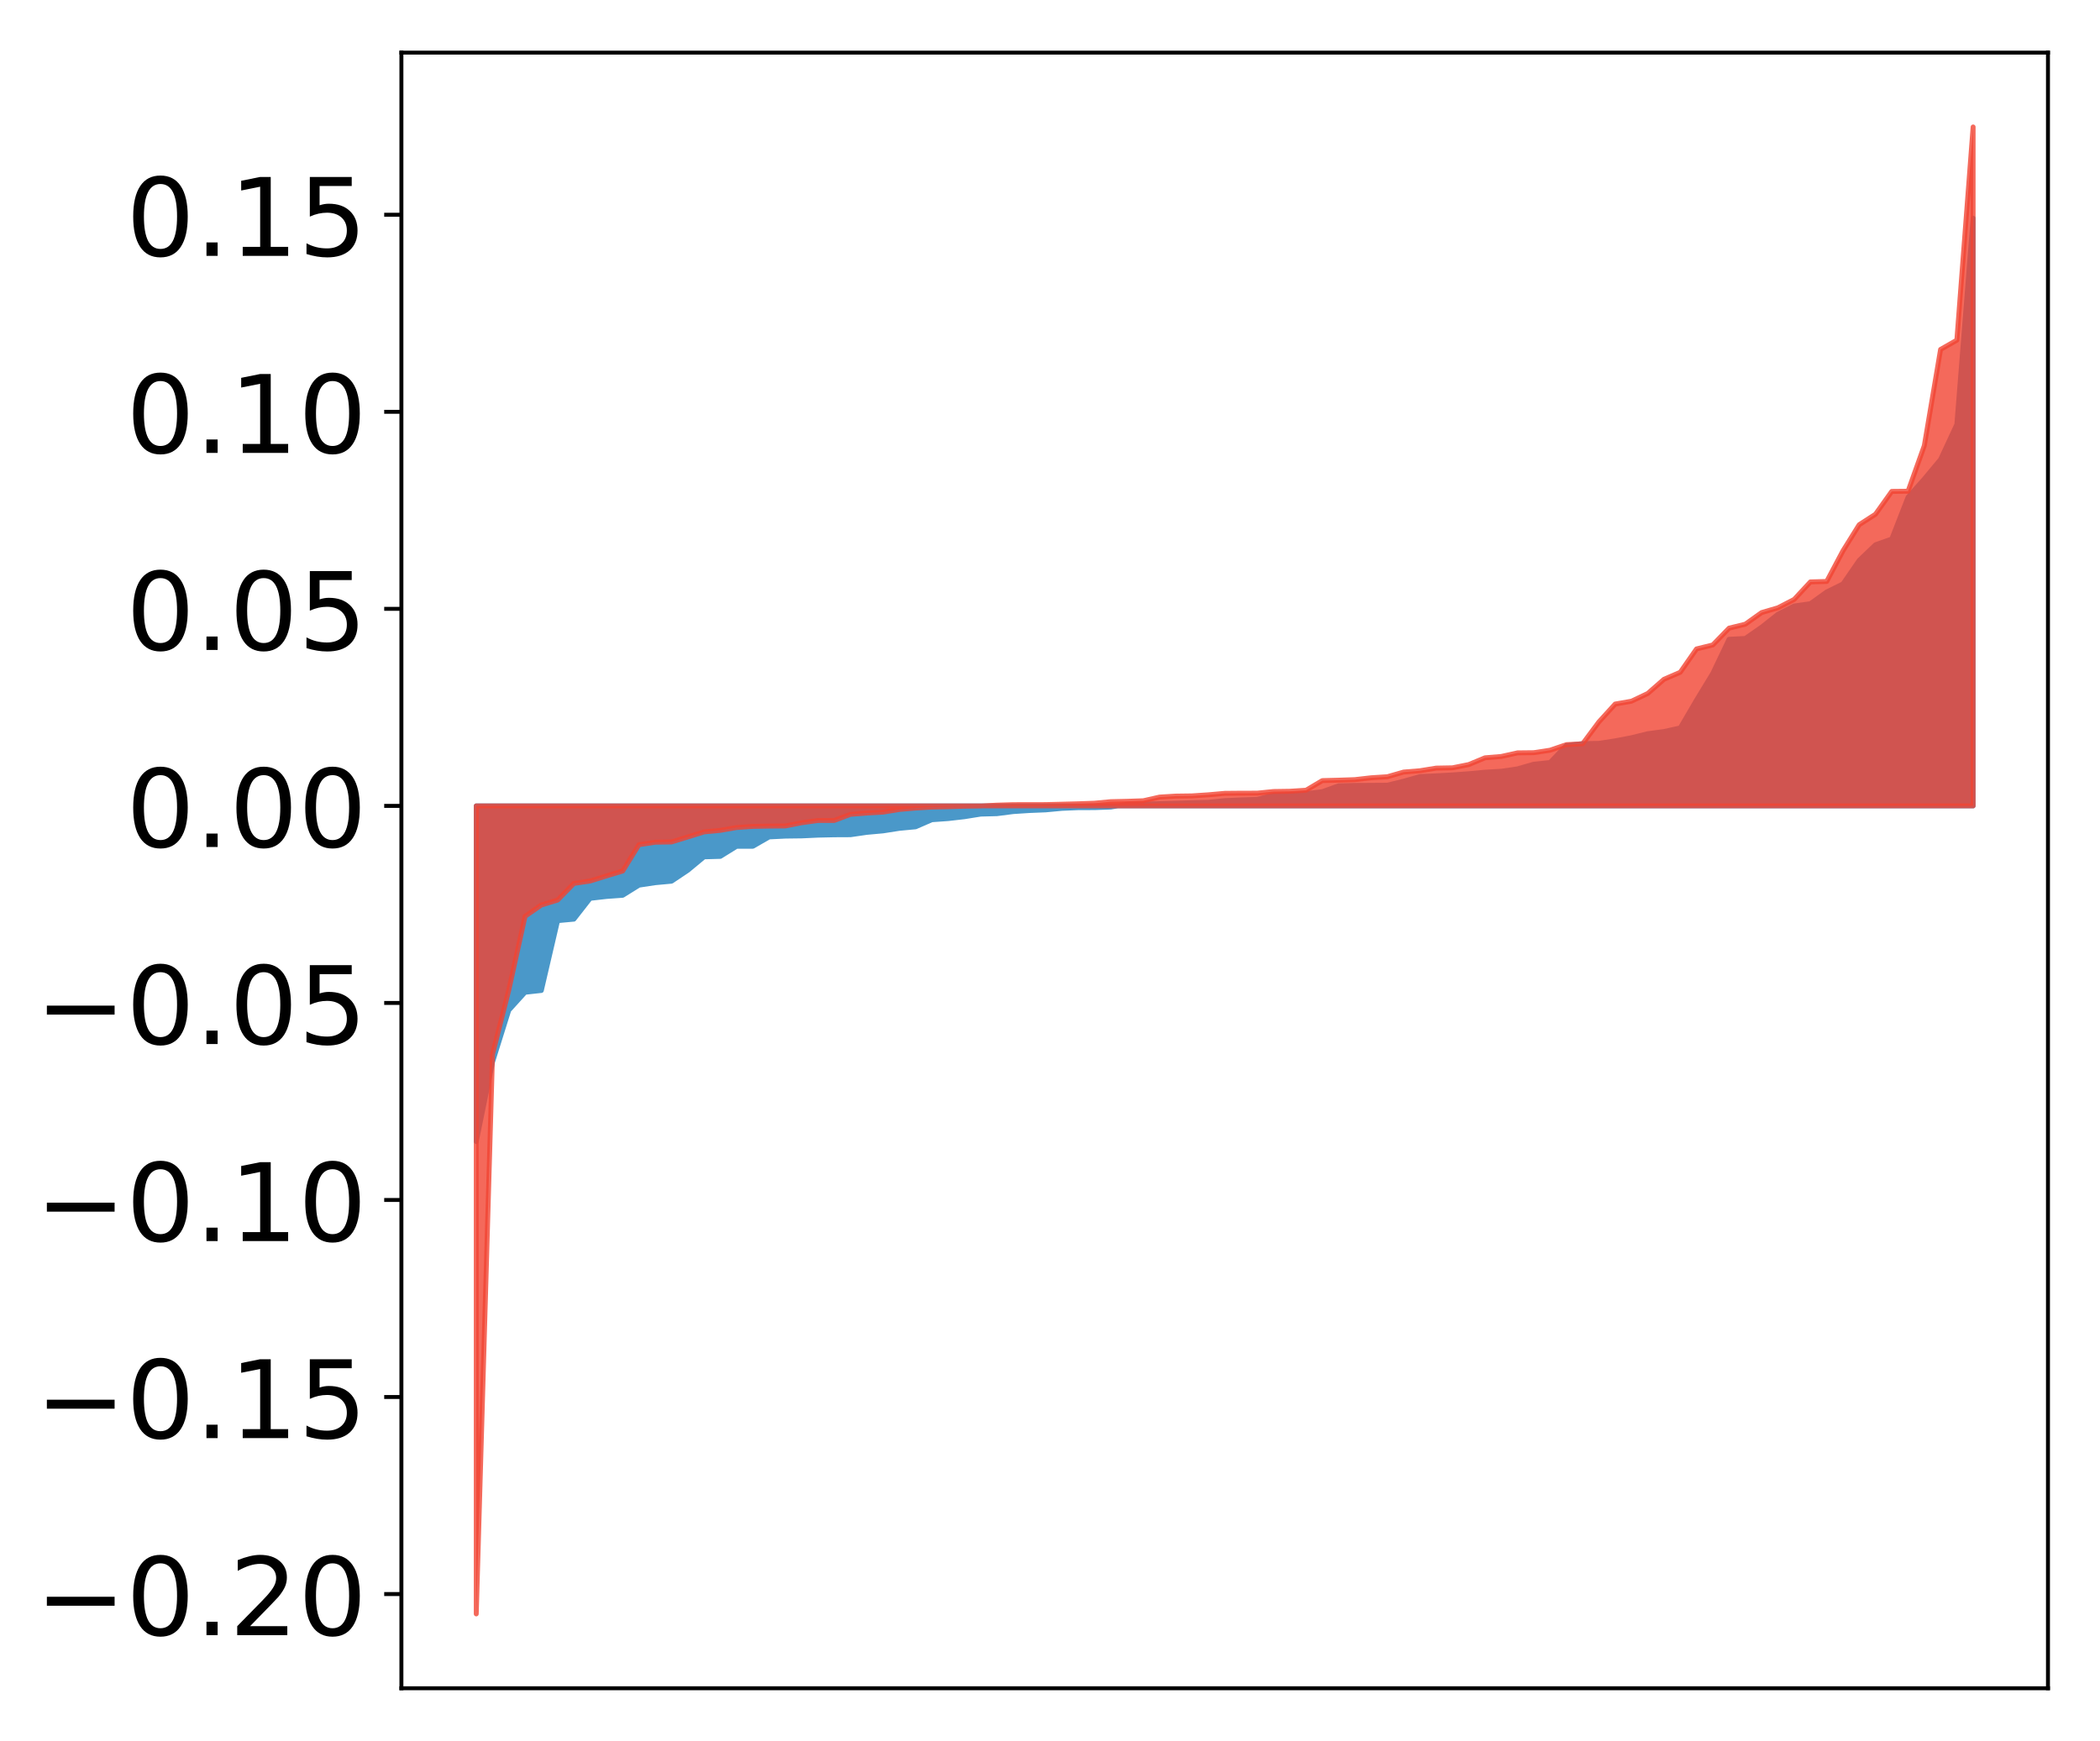 <?xml version="1.0" encoding="utf-8" standalone="no"?>
<!DOCTYPE svg PUBLIC "-//W3C//DTD SVG 1.1//EN"
  "http://www.w3.org/Graphics/SVG/1.1/DTD/svg11.dtd">
<!-- Created with matplotlib (http://matplotlib.org/) -->
<svg height="354pt" version="1.1" viewBox="0 0 427 354" width="427pt" xmlns="http://www.w3.org/2000/svg" xmlns:xlink="http://www.w3.org/1999/xlink">
 <defs>
  <style type="text/css">
*{stroke-linecap:butt;stroke-linejoin:round;}
  </style>
 </defs>
 <g id="figure_1">
  <g id="patch_1">
   <path d="M 0 354.04 
L 427.12 354.04 
L 427.12 0 
L 0 0 
z
" style="fill:#ffffff;"/>
  </g>
  <g id="axes_1">
   <g id="patch_2">
    <path d="M 81.62 343.34 
L 416.42 343.34 
L 416.42 10.7 
L 81.62 10.7 
z
" style="fill:#ffffff;"/>
   </g>
   <g id="PolyCollection_1">
    <defs>
     <path d="M 96.838 -121.881 
L 96.838 -190.147 
L 100.146 -190.147 
L 103.454 -190.147 
L 106.763 -190.147 
L 110.071 -190.147 
L 113.379 -190.147 
L 116.688 -190.147 
L 119.996 -190.147 
L 123.304 -190.147 
L 126.613 -190.147 
L 129.921 -190.147 
L 133.229 -190.147 
L 136.537 -190.147 
L 139.846 -190.147 
L 143.154 -190.147 
L 146.462 -190.147 
L 149.771 -190.147 
L 153.079 -190.147 
L 156.387 -190.147 
L 159.696 -190.147 
L 163.004 -190.147 
L 166.312 -190.147 
L 169.62 -190.147 
L 172.929 -190.147 
L 176.237 -190.147 
L 179.545 -190.147 
L 182.854 -190.147 
L 186.162 -190.147 
L 189.47 -190.147 
L 192.779 -190.147 
L 196.087 -190.147 
L 199.395 -190.147 
L 202.703 -190.147 
L 206.012 -190.147 
L 209.32 -190.147 
L 212.628 -190.147 
L 215.937 -190.147 
L 219.245 -190.147 
L 222.553 -190.147 
L 225.862 -190.147 
L 229.17 -190.147 
L 232.478 -190.147 
L 235.786 -190.147 
L 239.095 -190.147 
L 242.403 -190.147 
L 245.711 -190.147 
L 249.02 -190.147 
L 252.328 -190.147 
L 255.636 -190.147 
L 258.945 -190.147 
L 262.253 -190.147 
L 265.561 -190.147 
L 268.869 -190.147 
L 272.178 -190.147 
L 275.486 -190.147 
L 278.794 -190.147 
L 282.103 -190.147 
L 285.411 -190.147 
L 288.719 -190.147 
L 292.028 -190.147 
L 295.336 -190.147 
L 298.644 -190.147 
L 301.952 -190.147 
L 305.261 -190.147 
L 308.569 -190.147 
L 311.877 -190.147 
L 315.186 -190.147 
L 318.494 -190.147 
L 321.802 -190.147 
L 325.111 -190.147 
L 328.419 -190.147 
L 331.727 -190.147 
L 335.035 -190.147 
L 338.344 -190.147 
L 341.652 -190.147 
L 344.96 -190.147 
L 348.269 -190.147 
L 351.577 -190.147 
L 354.885 -190.147 
L 358.194 -190.147 
L 361.502 -190.147 
L 364.81 -190.147 
L 368.119 -190.147 
L 371.427 -190.147 
L 374.735 -190.147 
L 378.043 -190.147 
L 381.352 -190.147 
L 384.66 -190.147 
L 387.968 -190.147 
L 391.277 -190.147 
L 394.585 -190.147 
L 397.893 -190.147 
L 401.202 -190.147 
L 401.202 -309.665 
L 401.202 -309.665 
L 397.893 -267.726 
L 394.585 -260.604 
L 391.277 -256.636 
L 387.968 -252.918 
L 384.66 -244.417 
L 381.352 -243.248 
L 378.043 -240.08 
L 374.735 -235.28 
L 371.427 -233.652 
L 368.119 -231.269 
L 364.81 -230.796 
L 361.502 -229.109 
L 358.194 -226.491 
L 354.885 -224.197 
L 351.577 -224.028 
L 348.269 -217.097 
L 344.96 -211.659 
L 341.652 -205.997 
L 338.344 -205.268 
L 335.035 -204.825 
L 331.727 -204.005 
L 328.419 -203.374 
L 325.111 -202.864 
L 321.802 -202.806 
L 318.494 -202.436 
L 315.186 -198.965 
L 311.877 -198.628 
L 308.569 -197.68 
L 305.261 -197.191 
L 301.952 -196.999 
L 298.644 -196.689 
L 295.336 -196.448 
L 292.028 -196.265 
L 288.719 -196.106 
L 285.411 -195.165 
L 282.103 -194.354 
L 278.794 -194.332 
L 275.486 -194.311 
L 272.178 -194.227 
L 268.869 -193.038 
L 265.561 -192.644 
L 262.253 -192.44 
L 258.945 -192.321 
L 255.636 -191.472 
L 252.328 -191.366 
L 249.02 -191.217 
L 245.711 -190.879 
L 242.403 -190.799 
L 239.095 -190.689 
L 235.786 -190.608 
L 232.478 -190.487 
L 229.17 -190.467 
L 225.862 -189.911 
L 222.553 -189.794 
L 219.245 -189.786 
L 215.937 -189.647 
L 212.628 -189.337 
L 209.32 -189.204 
L 206.012 -188.988 
L 202.703 -188.562 
L 199.395 -188.475 
L 196.087 -187.944 
L 192.779 -187.564 
L 189.47 -187.331 
L 186.162 -185.891 
L 182.854 -185.579 
L 179.545 -185.062 
L 176.237 -184.762 
L 172.929 -184.283 
L 169.62 -184.267 
L 166.312 -184.194 
L 163.004 -184.041 
L 159.696 -183.999 
L 156.387 -183.837 
L 153.079 -181.934 
L 149.771 -181.931 
L 146.462 -179.878 
L 143.154 -179.783 
L 139.846 -177.044 
L 136.537 -174.829 
L 133.229 -174.525 
L 129.921 -174.027 
L 126.613 -171.962 
L 123.304 -171.723 
L 119.996 -171.346 
L 116.688 -167.111 
L 113.379 -166.805 
L 110.071 -152.607 
L 106.763 -152.244 
L 103.454 -148.594 
L 100.146 -138.047 
L 96.838 -121.881 
z
" id="m4f4335ab9c" style="stroke:#4a98c9;"/>
    </defs>
    <g clip-path="url(#pe06400ece0)">
     <use style="fill:#4a98c9;stroke:#4a98c9;" x="0" xlink:href="#m4f4335ab9c" y="354.04"/>
    </g>
   </g>
   <g id="PolyCollection_2">
    <defs>
     <path d="M 96.838 -25.82 
L 96.838 -190.147 
L 100.146 -190.147 
L 103.454 -190.147 
L 106.763 -190.147 
L 110.071 -190.147 
L 113.379 -190.147 
L 116.688 -190.147 
L 119.996 -190.147 
L 123.304 -190.147 
L 126.613 -190.147 
L 129.921 -190.147 
L 133.229 -190.147 
L 136.537 -190.147 
L 139.846 -190.147 
L 143.154 -190.147 
L 146.462 -190.147 
L 149.771 -190.147 
L 153.079 -190.147 
L 156.387 -190.147 
L 159.696 -190.147 
L 163.004 -190.147 
L 166.312 -190.147 
L 169.62 -190.147 
L 172.929 -190.147 
L 176.237 -190.147 
L 179.545 -190.147 
L 182.854 -190.147 
L 186.162 -190.147 
L 189.47 -190.147 
L 192.779 -190.147 
L 196.087 -190.147 
L 199.395 -190.147 
L 202.703 -190.147 
L 206.012 -190.147 
L 209.32 -190.147 
L 212.628 -190.147 
L 215.937 -190.147 
L 219.245 -190.147 
L 222.553 -190.147 
L 225.862 -190.147 
L 229.17 -190.147 
L 232.478 -190.147 
L 235.786 -190.147 
L 239.095 -190.147 
L 242.403 -190.147 
L 245.711 -190.147 
L 249.02 -190.147 
L 252.328 -190.147 
L 255.636 -190.147 
L 258.945 -190.147 
L 262.253 -190.147 
L 265.561 -190.147 
L 268.869 -190.147 
L 272.178 -190.147 
L 275.486 -190.147 
L 278.794 -190.147 
L 282.103 -190.147 
L 285.411 -190.147 
L 288.719 -190.147 
L 292.028 -190.147 
L 295.336 -190.147 
L 298.644 -190.147 
L 301.952 -190.147 
L 305.261 -190.147 
L 308.569 -190.147 
L 311.877 -190.147 
L 315.186 -190.147 
L 318.494 -190.147 
L 321.802 -190.147 
L 325.111 -190.147 
L 328.419 -190.147 
L 331.727 -190.147 
L 335.035 -190.147 
L 338.344 -190.147 
L 341.652 -190.147 
L 344.96 -190.147 
L 348.269 -190.147 
L 351.577 -190.147 
L 354.885 -190.147 
L 358.194 -190.147 
L 361.502 -190.147 
L 364.81 -190.147 
L 368.119 -190.147 
L 371.427 -190.147 
L 374.735 -190.147 
L 378.043 -190.147 
L 381.352 -190.147 
L 384.66 -190.147 
L 387.968 -190.147 
L 391.277 -190.147 
L 394.585 -190.147 
L 397.893 -190.147 
L 401.202 -190.147 
L 401.202 -328.22 
L 401.202 -328.22 
L 397.893 -284.862 
L 394.585 -282.977 
L 391.277 -263.41 
L 387.968 -254.136 
L 384.66 -254.103 
L 381.352 -249.465 
L 378.043 -247.334 
L 374.735 -242.019 
L 371.427 -235.789 
L 368.119 -235.699 
L 364.81 -232.136 
L 361.502 -230.43 
L 358.194 -229.46 
L 354.885 -227.105 
L 351.577 -226.295 
L 348.269 -222.88 
L 344.96 -222.066 
L 341.652 -217.321 
L 338.344 -215.894 
L 335.035 -213.003 
L 331.727 -211.435 
L 328.419 -210.861 
L 325.111 -207.226 
L 321.802 -202.778 
L 318.494 -202.602 
L 315.186 -201.473 
L 311.877 -200.967 
L 308.569 -200.931 
L 305.261 -200.2 
L 301.952 -199.925 
L 298.644 -198.552 
L 295.336 -197.892 
L 292.028 -197.831 
L 288.719 -197.295 
L 285.411 -197.028 
L 282.103 -196.08 
L 278.794 -195.865 
L 275.486 -195.487 
L 272.178 -195.374 
L 268.869 -195.289 
L 265.561 -193.33 
L 262.253 -193.12 
L 258.945 -193.071 
L 255.636 -192.734 
L 252.328 -192.728 
L 249.02 -192.698 
L 245.711 -192.403 
L 242.403 -192.184 
L 239.095 -192.139 
L 235.786 -191.938 
L 232.478 -191.191 
L 229.17 -191.079 
L 225.862 -191.005 
L 222.553 -190.691 
L 219.245 -190.576 
L 215.937 -190.491 
L 212.628 -190.41 
L 209.32 -190.401 
L 206.012 -190.397 
L 202.703 -190.296 
L 199.395 -190.131 
L 196.087 -190.081 
L 192.779 -189.982 
L 189.47 -189.908 
L 186.162 -189.706 
L 182.854 -189.419 
L 179.545 -188.876 
L 176.237 -188.687 
L 172.929 -188.429 
L 169.62 -187.182 
L 166.312 -187.175 
L 163.004 -186.717 
L 159.696 -186.069 
L 156.387 -186.036 
L 153.079 -185.975 
L 149.771 -185.743 
L 146.462 -185.169 
L 143.154 -184.855 
L 139.846 -183.824 
L 136.537 -182.81 
L 133.229 -182.757 
L 129.921 -182.249 
L 126.613 -176.9 
L 123.304 -175.9 
L 119.996 -174.868 
L 116.688 -174.377 
L 113.379 -170.991 
L 110.071 -169.987 
L 106.763 -167.689 
L 103.454 -152.679 
L 100.146 -139.621 
L 96.838 -25.82 
z
" id="m3ad08716b8" style="stroke:#f14432;stroke-opacity:0.8;"/>
    </defs>
    <g clip-path="url(#pe06400ece0)">
     <use style="fill:#f14432;fill-opacity:0.8;stroke:#f14432;stroke-opacity:0.8;" x="0" xlink:href="#m3ad08716b8" y="354.04"/>
    </g>
   </g>
   <g id="matplotlib.axis_1"/>
   <g id="matplotlib.axis_2">
    <g id="ytick_1">
     <g id="line2d_1">
      <defs>
       <path d="M 0 0 
L -3.5 0 
" id="m4bc9ee9b4f" style="stroke:#000000;stroke-width:0.8;"/>
      </defs>
      <g>
       <use style="stroke:#000000;stroke-width:0.8;" x="81.62" xlink:href="#m4bc9ee9b4f" y="324.185"/>
      </g>
     </g>
     <g id="text_1">
      <!-- −0.20 -->
      <defs>
       <path d="M 10.594 35.5 
L 73.188 35.5 
L 73.188 27.203 
L 10.594 27.203 
z
" id="DejaVuSans-2212"/>
       <path d="M 31.781 66.406 
Q 24.172 66.406 20.328 58.906 
Q 16.5 51.422 16.5 36.375 
Q 16.5 21.391 20.328 13.891 
Q 24.172 6.391 31.781 6.391 
Q 39.453 6.391 43.281 13.891 
Q 47.125 21.391 47.125 36.375 
Q 47.125 51.422 43.281 58.906 
Q 39.453 66.406 31.781 66.406 
z
M 31.781 74.219 
Q 44.047 74.219 50.516 64.516 
Q 56.984 54.828 56.984 36.375 
Q 56.984 17.969 50.516 8.266 
Q 44.047 -1.422 31.781 -1.422 
Q 19.531 -1.422 13.062 8.266 
Q 6.594 17.969 6.594 36.375 
Q 6.594 54.828 13.062 64.516 
Q 19.531 74.219 31.781 74.219 
z
" id="DejaVuSans-30"/>
       <path d="M 10.688 12.406 
L 21 12.406 
L 21 0 
L 10.688 0 
z
" id="DejaVuSans-2e"/>
       <path d="M 19.188 8.297 
L 53.609 8.297 
L 53.609 0 
L 7.328 0 
L 7.328 8.297 
Q 12.938 14.109 22.625 23.891 
Q 32.328 33.688 34.812 36.531 
Q 39.547 41.844 41.422 45.531 
Q 43.312 49.219 43.312 52.781 
Q 43.312 58.594 39.234 62.25 
Q 35.156 65.922 28.609 65.922 
Q 23.969 65.922 18.812 64.312 
Q 13.672 62.703 7.812 59.422 
L 7.812 69.391 
Q 13.766 71.781 18.938 73 
Q 24.125 74.219 28.422 74.219 
Q 39.75 74.219 46.484 68.547 
Q 53.219 62.891 53.219 53.422 
Q 53.219 48.922 51.531 44.891 
Q 49.859 40.875 45.406 35.406 
Q 44.188 33.984 37.641 27.219 
Q 31.109 20.453 19.188 8.297 
z
" id="DejaVuSans-32"/>
      </defs>
      <g transform="translate(7.2 332.544)scale(0.22 -0.22)">
       <use xlink:href="#DejaVuSans-2212"/>
       <use x="83.789" xlink:href="#DejaVuSans-30"/>
       <use x="147.412" xlink:href="#DejaVuSans-2e"/>
       <use x="179.199" xlink:href="#DejaVuSans-32"/>
       <use x="242.822" xlink:href="#DejaVuSans-30"/>
      </g>
     </g>
    </g>
    <g id="ytick_2">
     <g id="line2d_2">
      <g>
       <use style="stroke:#000000;stroke-width:0.8;" x="81.62" xlink:href="#m4bc9ee9b4f" y="284.112"/>
      </g>
     </g>
     <g id="text_2">
      <!-- −0.15 -->
      <defs>
       <path d="M 12.406 8.297 
L 28.516 8.297 
L 28.516 63.922 
L 10.984 60.406 
L 10.984 69.391 
L 28.422 72.906 
L 38.281 72.906 
L 38.281 8.297 
L 54.391 8.297 
L 54.391 0 
L 12.406 0 
z
" id="DejaVuSans-31"/>
       <path d="M 10.797 72.906 
L 49.516 72.906 
L 49.516 64.594 
L 19.828 64.594 
L 19.828 46.734 
Q 21.969 47.469 24.109 47.828 
Q 26.266 48.188 28.422 48.188 
Q 40.625 48.188 47.75 41.5 
Q 54.891 34.812 54.891 23.391 
Q 54.891 11.625 47.562 5.094 
Q 40.234 -1.422 26.906 -1.422 
Q 22.312 -1.422 17.547 -0.641 
Q 12.797 0.141 7.719 1.703 
L 7.719 11.625 
Q 12.109 9.234 16.797 8.062 
Q 21.484 6.891 26.703 6.891 
Q 35.156 6.891 40.078 11.328 
Q 45.016 15.766 45.016 23.391 
Q 45.016 31 40.078 35.438 
Q 35.156 39.891 26.703 39.891 
Q 22.75 39.891 18.812 39.016 
Q 14.891 38.141 10.797 36.281 
z
" id="DejaVuSans-35"/>
      </defs>
      <g transform="translate(7.2 292.471)scale(0.22 -0.22)">
       <use xlink:href="#DejaVuSans-2212"/>
       <use x="83.789" xlink:href="#DejaVuSans-30"/>
       <use x="147.412" xlink:href="#DejaVuSans-2e"/>
       <use x="179.199" xlink:href="#DejaVuSans-31"/>
       <use x="242.822" xlink:href="#DejaVuSans-35"/>
      </g>
     </g>
    </g>
    <g id="ytick_3">
     <g id="line2d_3">
      <g>
       <use style="stroke:#000000;stroke-width:0.8;" x="81.62" xlink:href="#m4bc9ee9b4f" y="244.039"/>
      </g>
     </g>
     <g id="text_3">
      <!-- −0.10 -->
      <g transform="translate(7.2 252.398)scale(0.22 -0.22)">
       <use xlink:href="#DejaVuSans-2212"/>
       <use x="83.789" xlink:href="#DejaVuSans-30"/>
       <use x="147.412" xlink:href="#DejaVuSans-2e"/>
       <use x="179.199" xlink:href="#DejaVuSans-31"/>
       <use x="242.822" xlink:href="#DejaVuSans-30"/>
      </g>
     </g>
    </g>
    <g id="ytick_4">
     <g id="line2d_4">
      <g>
       <use style="stroke:#000000;stroke-width:0.8;" x="81.62" xlink:href="#m4bc9ee9b4f" y="203.966"/>
      </g>
     </g>
     <g id="text_4">
      <!-- −0.05 -->
      <g transform="translate(7.2 212.325)scale(0.22 -0.22)">
       <use xlink:href="#DejaVuSans-2212"/>
       <use x="83.789" xlink:href="#DejaVuSans-30"/>
       <use x="147.412" xlink:href="#DejaVuSans-2e"/>
       <use x="179.199" xlink:href="#DejaVuSans-30"/>
       <use x="242.822" xlink:href="#DejaVuSans-35"/>
      </g>
     </g>
    </g>
    <g id="ytick_5">
     <g id="line2d_5">
      <g>
       <use style="stroke:#000000;stroke-width:0.8;" x="81.62" xlink:href="#m4bc9ee9b4f" y="163.893"/>
      </g>
     </g>
     <g id="text_5">
      <!-- 0.00 -->
      <g transform="translate(25.635 172.252)scale(0.22 -0.22)">
       <use xlink:href="#DejaVuSans-30"/>
       <use x="63.623" xlink:href="#DejaVuSans-2e"/>
       <use x="95.41" xlink:href="#DejaVuSans-30"/>
       <use x="159.033" xlink:href="#DejaVuSans-30"/>
      </g>
     </g>
    </g>
    <g id="ytick_6">
     <g id="line2d_6">
      <g>
       <use style="stroke:#000000;stroke-width:0.8;" x="81.62" xlink:href="#m4bc9ee9b4f" y="123.82"/>
      </g>
     </g>
     <g id="text_6">
      <!-- 0.05 -->
      <g transform="translate(25.635 132.179)scale(0.22 -0.22)">
       <use xlink:href="#DejaVuSans-30"/>
       <use x="63.623" xlink:href="#DejaVuSans-2e"/>
       <use x="95.41" xlink:href="#DejaVuSans-30"/>
       <use x="159.033" xlink:href="#DejaVuSans-35"/>
      </g>
     </g>
    </g>
    <g id="ytick_7">
     <g id="line2d_7">
      <g>
       <use style="stroke:#000000;stroke-width:0.8;" x="81.62" xlink:href="#m4bc9ee9b4f" y="83.748"/>
      </g>
     </g>
     <g id="text_7">
      <!-- 0.10 -->
      <g transform="translate(25.635 92.106)scale(0.22 -0.22)">
       <use xlink:href="#DejaVuSans-30"/>
       <use x="63.623" xlink:href="#DejaVuSans-2e"/>
       <use x="95.41" xlink:href="#DejaVuSans-31"/>
       <use x="159.033" xlink:href="#DejaVuSans-30"/>
      </g>
     </g>
    </g>
    <g id="ytick_8">
     <g id="line2d_8">
      <g>
       <use style="stroke:#000000;stroke-width:0.8;" x="81.62" xlink:href="#m4bc9ee9b4f" y="43.675"/>
      </g>
     </g>
     <g id="text_8">
      <!-- 0.15 -->
      <g transform="translate(25.635 52.033)scale(0.22 -0.22)">
       <use xlink:href="#DejaVuSans-30"/>
       <use x="63.623" xlink:href="#DejaVuSans-2e"/>
       <use x="95.41" xlink:href="#DejaVuSans-31"/>
       <use x="159.033" xlink:href="#DejaVuSans-35"/>
      </g>
     </g>
    </g>
   </g>
   <g id="patch_3">
    <path d="M 81.62 343.34 
L 81.62 10.7 
" style="fill:none;stroke:#000000;stroke-linecap:square;stroke-linejoin:miter;stroke-width:0.8;"/>
   </g>
   <g id="patch_4">
    <path d="M 416.42 343.34 
L 416.42 10.7 
" style="fill:none;stroke:#000000;stroke-linecap:square;stroke-linejoin:miter;stroke-width:0.8;"/>
   </g>
   <g id="patch_5">
    <path d="M 81.62 343.34 
L 416.42 343.34 
" style="fill:none;stroke:#000000;stroke-linecap:square;stroke-linejoin:miter;stroke-width:0.8;"/>
   </g>
   <g id="patch_6">
    <path d="M 81.62 10.7 
L 416.42 10.7 
" style="fill:none;stroke:#000000;stroke-linecap:square;stroke-linejoin:miter;stroke-width:0.8;"/>
   </g>
  </g>
 </g>
 <defs>
  <clipPath id="pe06400ece0">
   <rect height="332.64" width="334.8" x="81.62" y="10.7"/>
  </clipPath>
 </defs>
</svg>

